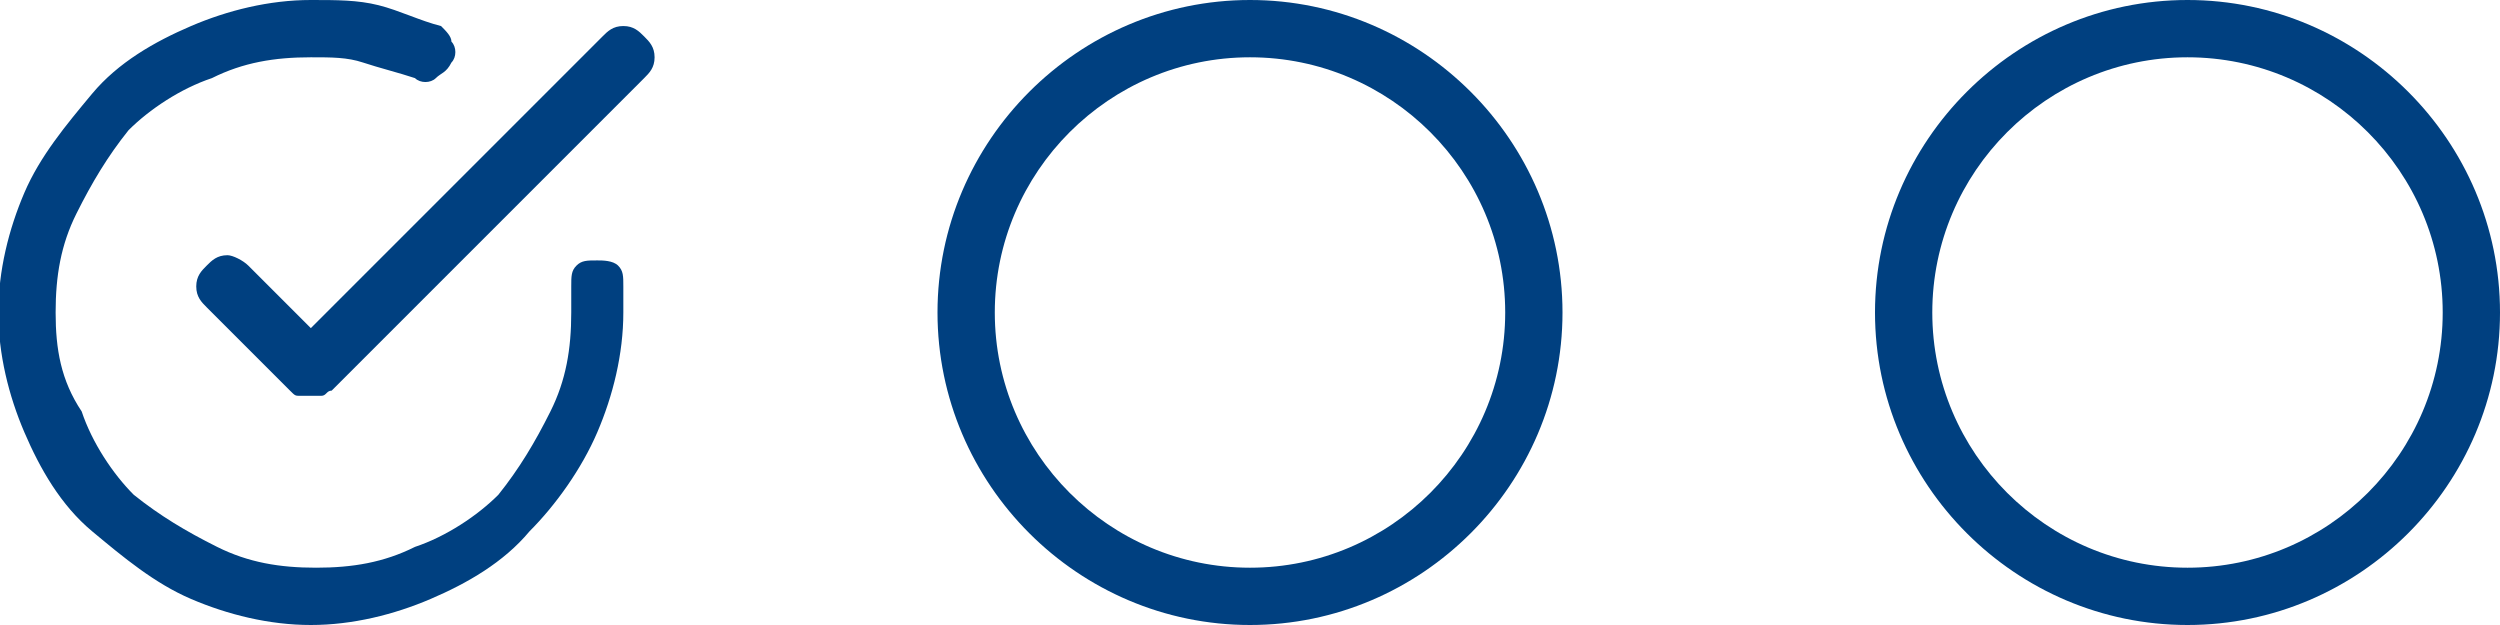 <?xml version="1.0" encoding="utf-8"?>
<!-- Generator: Adobe Illustrator 22.1.0, SVG Export Plug-In . SVG Version: 6.00 Build 0)  -->
<svg version="1.1" id="Livello_1" xmlns="http://www.w3.org/2000/svg" xmlns:xlink="http://www.w3.org/1999/xlink" x="0px" y="0px"
	 viewBox="0 0 48 12" style="enable-background:new 0 0 48 12;" xml:space="preserve">
<style type="text/css">
	.st0{fill:#004080;}
</style>
<g>
	<path class="st0" d="M42,1.1c2.7,0,4.9,2.2,4.9,4.9s-2.2,4.9-4.9,4.9S37.1,8.7,37.1,6S39.3,1.1,42,1.1 M42,0c-3.3,0-6,2.7-6,6
		s2.7,6,6,6s6-2.7,6-6S45.3,0,42,0L42,0z"/>
</g>
<g>
	<path class="st0" d="M24,1.1c2.7,0,4.9,2.2,4.9,4.9s-2.2,4.9-4.9,4.9S19.1,8.7,19.1,6S21.3,1.1,24,1.1 M24,0c-3.3,0-6,2.7-6,6
		s2.7,6,6,6s6-2.7,6-6S27.3,0,24,0L24,0z"/>
</g>
<g id="_x2013_-Documento">
	<g id="docs_article_nav_1-cap_02" transform="translate(-585, -9105)">
		<g id="Group-32" transform="translate(520, 9105)">
			<g id="Group-24" transform="translate(40, 0)">
				<g id="Group-31" transform="translate(24.268, 0)">
					<path id="Fill-1" class="st0" d="M12.2,5C12,5,11.9,5,11.8,5.1c-0.1,0.1-0.1,0.2-0.1,0.4V6c0,0.7-0.1,1.3-0.4,1.9
						c-0.3,0.6-0.6,1.1-1,1.6c-0.4,0.4-1,0.8-1.6,1c-0.6,0.3-1.2,0.4-1.9,0.4l0,0l0,0c-0.7,0-1.3-0.1-1.9-0.4
						c-0.6-0.3-1.1-0.6-1.6-1c-0.4-0.4-0.8-1-1-1.6C1.9,7.3,1.8,6.7,1.8,6s0.1-1.3,0.4-1.9c0.3-0.6,0.6-1.1,1-1.6
						c0.4-0.4,1-0.8,1.6-1C5.4,1.2,6,1.1,6.7,1.1l0,0l0,0c0.4,0,0.7,0,1,0.1c0.3,0.1,0.7,0.2,1,0.3c0.1,0.1,0.3,0.1,0.4,0
						c0.1-0.1,0.2-0.1,0.3-0.3c0.1-0.1,0.1-0.3,0-0.4C9.4,0.7,9.3,0.6,9.2,0.5C8.8,0.4,8.4,0.2,8,0.1C7.6,0,7.2,0,6.7,0l0,0l0,0
						C5.9,0,5.1,0.2,4.4,0.5C3.7,0.8,3,1.2,2.5,1.8s-1,1.2-1.3,1.9C0.9,4.4,0.7,5.2,0.7,6c0,0.8,0.2,1.6,0.5,2.3
						c0.3,0.7,0.7,1.4,1.3,1.9s1.2,1,1.9,1.3C5.1,11.8,5.9,12,6.7,12l0,0l0,0c0.8,0,1.6-0.2,2.3-0.5c0.7-0.3,1.4-0.7,1.9-1.3
						c0.5-0.5,1-1.2,1.3-1.9c0.3-0.7,0.5-1.5,0.5-2.3V5.5c0-0.2,0-0.3-0.1-0.4C12.5,5,12.3,5,12.2,5z M13.1,0.7
						c-0.1-0.1-0.2-0.2-0.4-0.2s-0.3,0.1-0.4,0.2L6.7,6.3L5.5,5.1C5.4,5,5.2,4.9,5.1,4.9C4.9,4.9,4.8,5,4.7,5.1
						C4.6,5.2,4.5,5.3,4.5,5.5s0.1,0.3,0.2,0.4l1.6,1.6c0.1,0.1,0.1,0.1,0.2,0.1c0.1,0,0.1,0,0.2,0c0.1,0,0.1,0,0.2,0
						C7,7.6,7,7.5,7.1,7.5l6-6c0.1-0.1,0.2-0.2,0.2-0.4S13.2,0.8,13.1,0.7z"/>
				</g>
			</g>
		</g>
	</g>
</g>
</svg>
